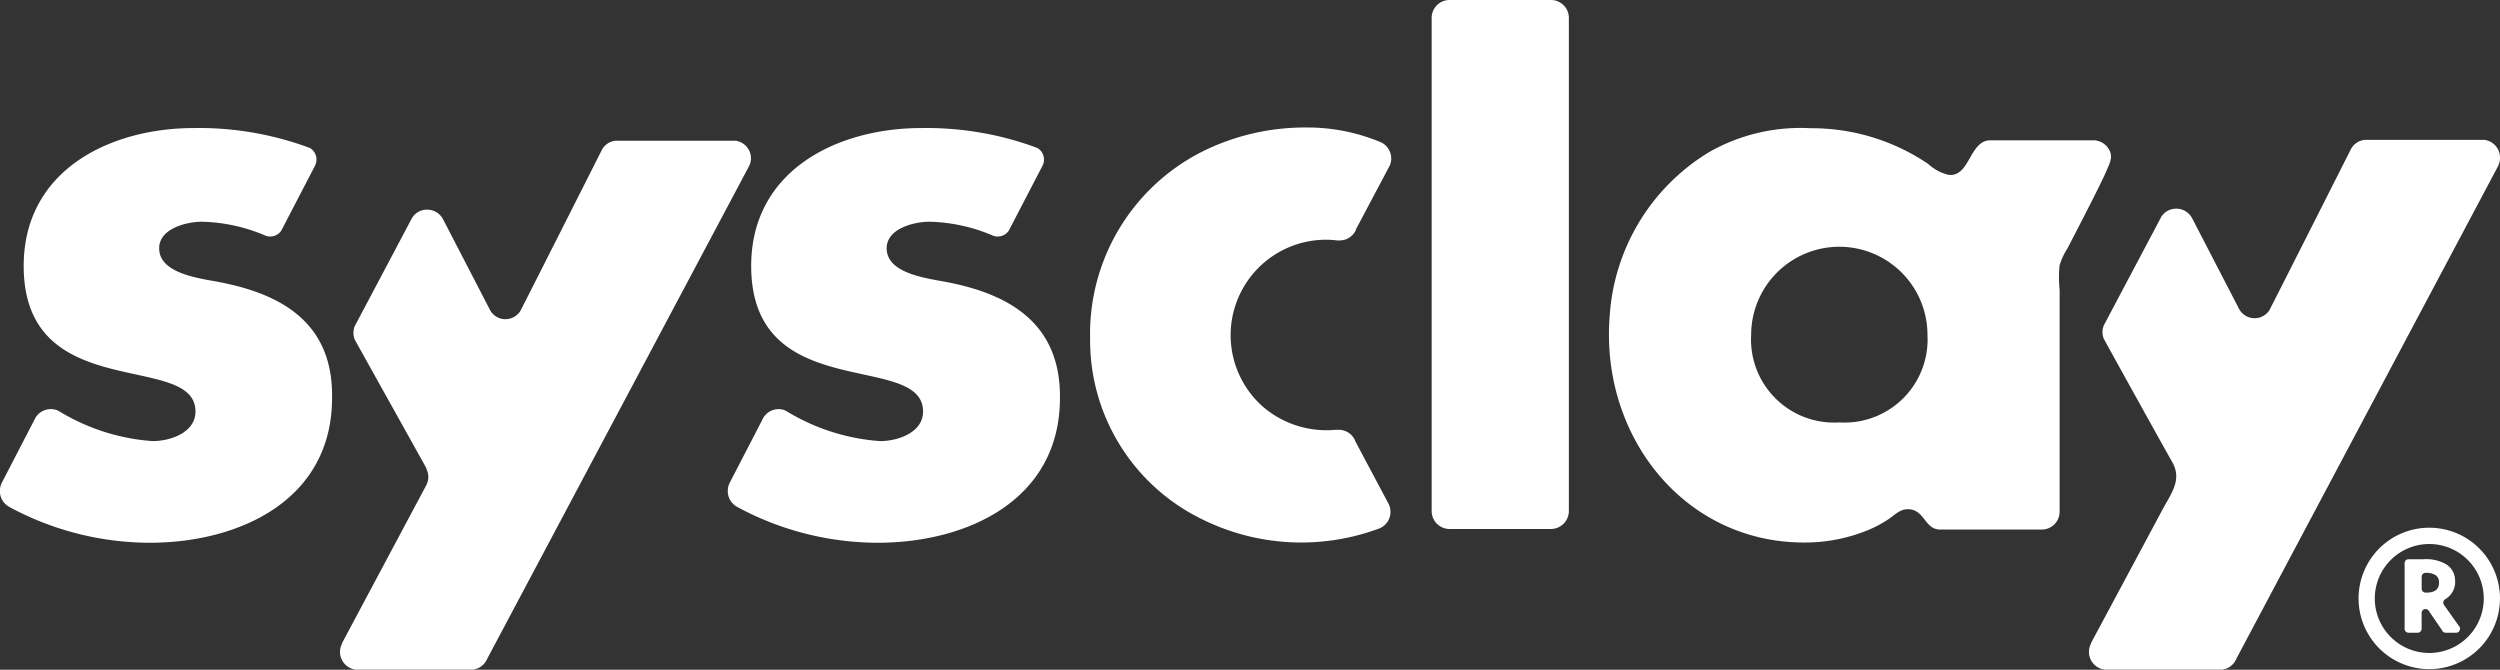 <svg xmlns="http://www.w3.org/2000/svg" width="128.848" height="34.516" viewBox="0 0 128.848 34.516"><rect x="0" y="0" width="128.848" height="34.516" fill="#333333" stroke="none"/><defs><style>.a{fill:#fff;}</style></defs><g transform="translate(0.1 0)"><path class="a" d="M274.138,270.538c-.972-.2-3.185-.41-3.185-1.759,0-1.017,1.4-1.369,2.214-1.369a8.8,8.8,0,0,1,3.238.705.68.68,0,0,0,.271.057.693.693,0,0,0,.57-.3h0l.061-.119h0l1.64-3.156a1.144,1.144,0,0,0,.061-.123.7.7,0,0,0,.053-.266.689.689,0,0,0-.332-.594l-.238-.09a16.4,16.4,0,0,0-5.739-.943c-4.353,0-8.781,2.185-8.781,7.108,0,3.6,2.214,4.69,4.427,5.276s4.427.664,4.427,2.226c0,1.1-1.32,1.525-2.21,1.525a10.677,10.677,0,0,1-4.69-1.463h0l-.2-.115a.877.877,0,0,0-.344-.07.914.914,0,0,0-.82.475l-.045.09-1.664,3.214a.926.926,0,0,0-.107.439.914.914,0,0,0,.447.8l.094.053a15.257,15.257,0,0,0,7.178,1.816c4.62,0,9.4-2.193,9.4-7.465C279.922,272.747,277.438,271.186,274.138,270.538Z" transform="translate(-262.85 -255.982)"/><path class="a" d="M365.637,270.538c-.972-.2-3.185-.41-3.185-1.759,0-1.017,1.4-1.369,2.214-1.369a8.8,8.8,0,0,1,3.238.705.68.68,0,0,0,.271.057.693.693,0,0,0,.57-.3h0l.061-.119h0l1.64-3.156a1.138,1.138,0,0,0,.061-.123.7.7,0,0,0,.053-.266.689.689,0,0,0-.332-.594l-.238-.09a16.4,16.4,0,0,0-5.739-.943c-4.353,0-8.781,2.185-8.781,7.108,0,3.6,2.214,4.69,4.427,5.276s4.431.664,4.431,2.226c0,1.1-1.324,1.525-2.214,1.525a10.677,10.677,0,0,1-4.69-1.463h0l-.2-.115a.877.877,0,0,0-.344-.07.914.914,0,0,0-.8.475.934.934,0,0,0-.045.09l-1.664,3.214a.927.927,0,0,0-.107.439.914.914,0,0,0,.447.8l.094.053h0a15.257,15.257,0,0,0,7.178,1.816c4.62,0,9.4-2.193,9.4-7.465C371.417,272.747,368.917,271.186,365.637,270.538Z" transform="translate(-316.854 -255.982)"/><path class="a" d="M326.681,265.074a.927.927,0,0,1-.111.439l-13.487,25.374-.049.094a.918.918,0,0,1-.689.463H306.32a.926.926,0,0,1-.82-.922.914.914,0,0,1,.1-.41.1.1,0,0,0,0-.029l4.345-8.145h0a.96.96,0,0,0,.107-.435.918.918,0,0,0-.1-.41v-.033l-3.6-6.46h0l-.094-.172a.951.951,0,0,1-.066-.344,1.02,1.02,0,0,1,.07-.357h0l.062-.111,2.8-5.288.1-.184h0a.9.9,0,0,1,.758-.41.922.922,0,0,1,.82.48h0l2.382,4.6h0a.943.943,0,0,0,.057.111.906.906,0,0,0,.787.455.918.918,0,0,0,.758-.41h0c.045-.07,4.165-8.227,4.165-8.227h0l.061-.119a.906.906,0,0,1,.689-.443h6.178A.918.918,0,0,1,326.681,265.074Z" transform="translate(-288.076 -256.929)"/><path class="a" d="M546.575,265.015a.927.927,0,0,1-.111.439l-13.482,25.374c0,.033-.029.066-.045.094a.918.918,0,0,1-.689.463H526.21a.926.926,0,0,1-.82-.922.913.913,0,0,1,.1-.41v-.029l3.689-6.887c.455-.853,1.037-1.545.484-2.488-.283-.484-3.238-5.821-3.415-6.149l-.094-.172a.95.95,0,0,1-.066-.344.973.973,0,0,1,.074-.361l.061-.111,2.8-5.288.1-.189a.9.9,0,0,1,.758-.41.922.922,0,0,1,.82.48h0l2.382,4.6h0a.945.945,0,0,0,.057.111.91.91,0,0,0,1.541.057h0c.045-.07,4.165-8.227,4.169-8.231l.061-.119a.906.906,0,0,1,.689-.443h6.178A.918.918,0,0,1,546.575,265.015Z" transform="translate(-417.827 -256.87)"/><path class="a" d="M414.862,263.311l-.049-.025-.066-.025a9.752,9.752,0,0,0-3.78-.742,11.86,11.86,0,0,0-5.419,1.263,10.522,10.522,0,0,0-5.739,9.637,10.248,10.248,0,0,0,5.768,9.289,11.5,11.5,0,0,0,9.068.5.338.338,0,0,0,.09-.033.914.914,0,0,0,.553-.844.9.9,0,0,0-.111-.443l-1.713-3.222v-.025l-.045-.082a.918.918,0,0,0-.8-.459h-.1c-.139,0-.271.021-.41.021a5.034,5.034,0,0,1-3.415-1.23,4.919,4.919,0,0,1,3.279-8.588,4.262,4.262,0,0,1,.562.037h.131a.922.922,0,0,0,.8-.459l.037-.07v-.033l1.685-3.177.066-.123h0a.9.9,0,0,0,.074-.353A.934.934,0,0,0,414.862,263.311Z" transform="translate(-343.725 -255.948)"/><path class="a" d="M448.891,246.49h-5.218a.922.922,0,0,0-.922.922v25.415a.922.922,0,0,0,.922.926H448.9a.926.926,0,0,0,.922-.926V247.412a.922.922,0,0,0-.935-.922Z" transform="translate(-369.064 -246.49)"/><path class="a" d="M490.029,263.213H484.7c-1.1,0-1.049,1.943-2.185,1.775a2.4,2.4,0,0,1-1.029-.562,10.718,10.718,0,0,0-6.067-1.836,9.51,9.51,0,0,0-5.214,1.23,10.677,10.677,0,0,0-5.132,8.535c-.025.291-.033.586-.033.877,0,5.739,4.157,10.711,10.06,10.711a8.54,8.54,0,0,0,3.038-.541,6.052,6.052,0,0,0,1.357-.693c.353-.258.635-.557,1.123-.467.709.131.73,1.033,1.5,1.033h5.227a.922.922,0,0,0,.922-.922V270.916a5.992,5.992,0,0,1,0-1.271,3.666,3.666,0,0,1,.41-.869c.291-.57,1.677-3.218,2.009-4,.152-.365.348-.689.139-1.066A.931.931,0,0,0,490.029,263.213Zm-13.118,14.54a4.28,4.28,0,0,1-4.542-4.509,4.544,4.544,0,0,1,9.088,0A4.284,4.284,0,0,1,476.911,277.753Z" transform="translate(-382.216 -255.982)"/><path class="a" d="M562.934,320.128a3.644,3.644,0,1,1,3.644-3.644A3.644,3.644,0,0,1,562.934,320.128Zm0-6.448a2.808,2.808,0,1,0,2.808,2.8,2.808,2.808,0,0,0-2.808-2.8Z" transform="translate(-437.831 -285.642)"/><path class="a" d="M567.917,320.29a.2.2,0,0,0-.037-.045l-.754-1.066-.029-.041h0a.2.2,0,0,1-.025-.1.234.234,0,0,1,.057-.148l.045-.033a1.025,1.025,0,0,0,.508-.943,1,1,0,0,0-.443-.844,2.05,2.05,0,0,0-1.185-.271h-.775a.2.2,0,0,0-.2.2v3.386a.2.2,0,0,0,.2.2h.471a.2.2,0,0,0,.205-.2v-.82a.2.2,0,0,1,.2-.2.217.217,0,0,1,.143.057.235.235,0,0,1,.045.066l.668.976a.173.173,0,0,0,.045.066.209.209,0,0,0,.143.057h.533a.2.2,0,0,0,.2-.2A.2.2,0,0,0,567.917,320.29Zm-1.718-1.771h-.041a.2.2,0,0,1-.2-.2V317.7a.2.2,0,0,1,.2-.2h.041a.881.881,0,0,1,.471.115.435.435,0,0,1,.18.41C566.851,318.351,566.629,318.519,566.2,318.519Z" transform="translate(-441.247 -287.976)"/></g></svg>